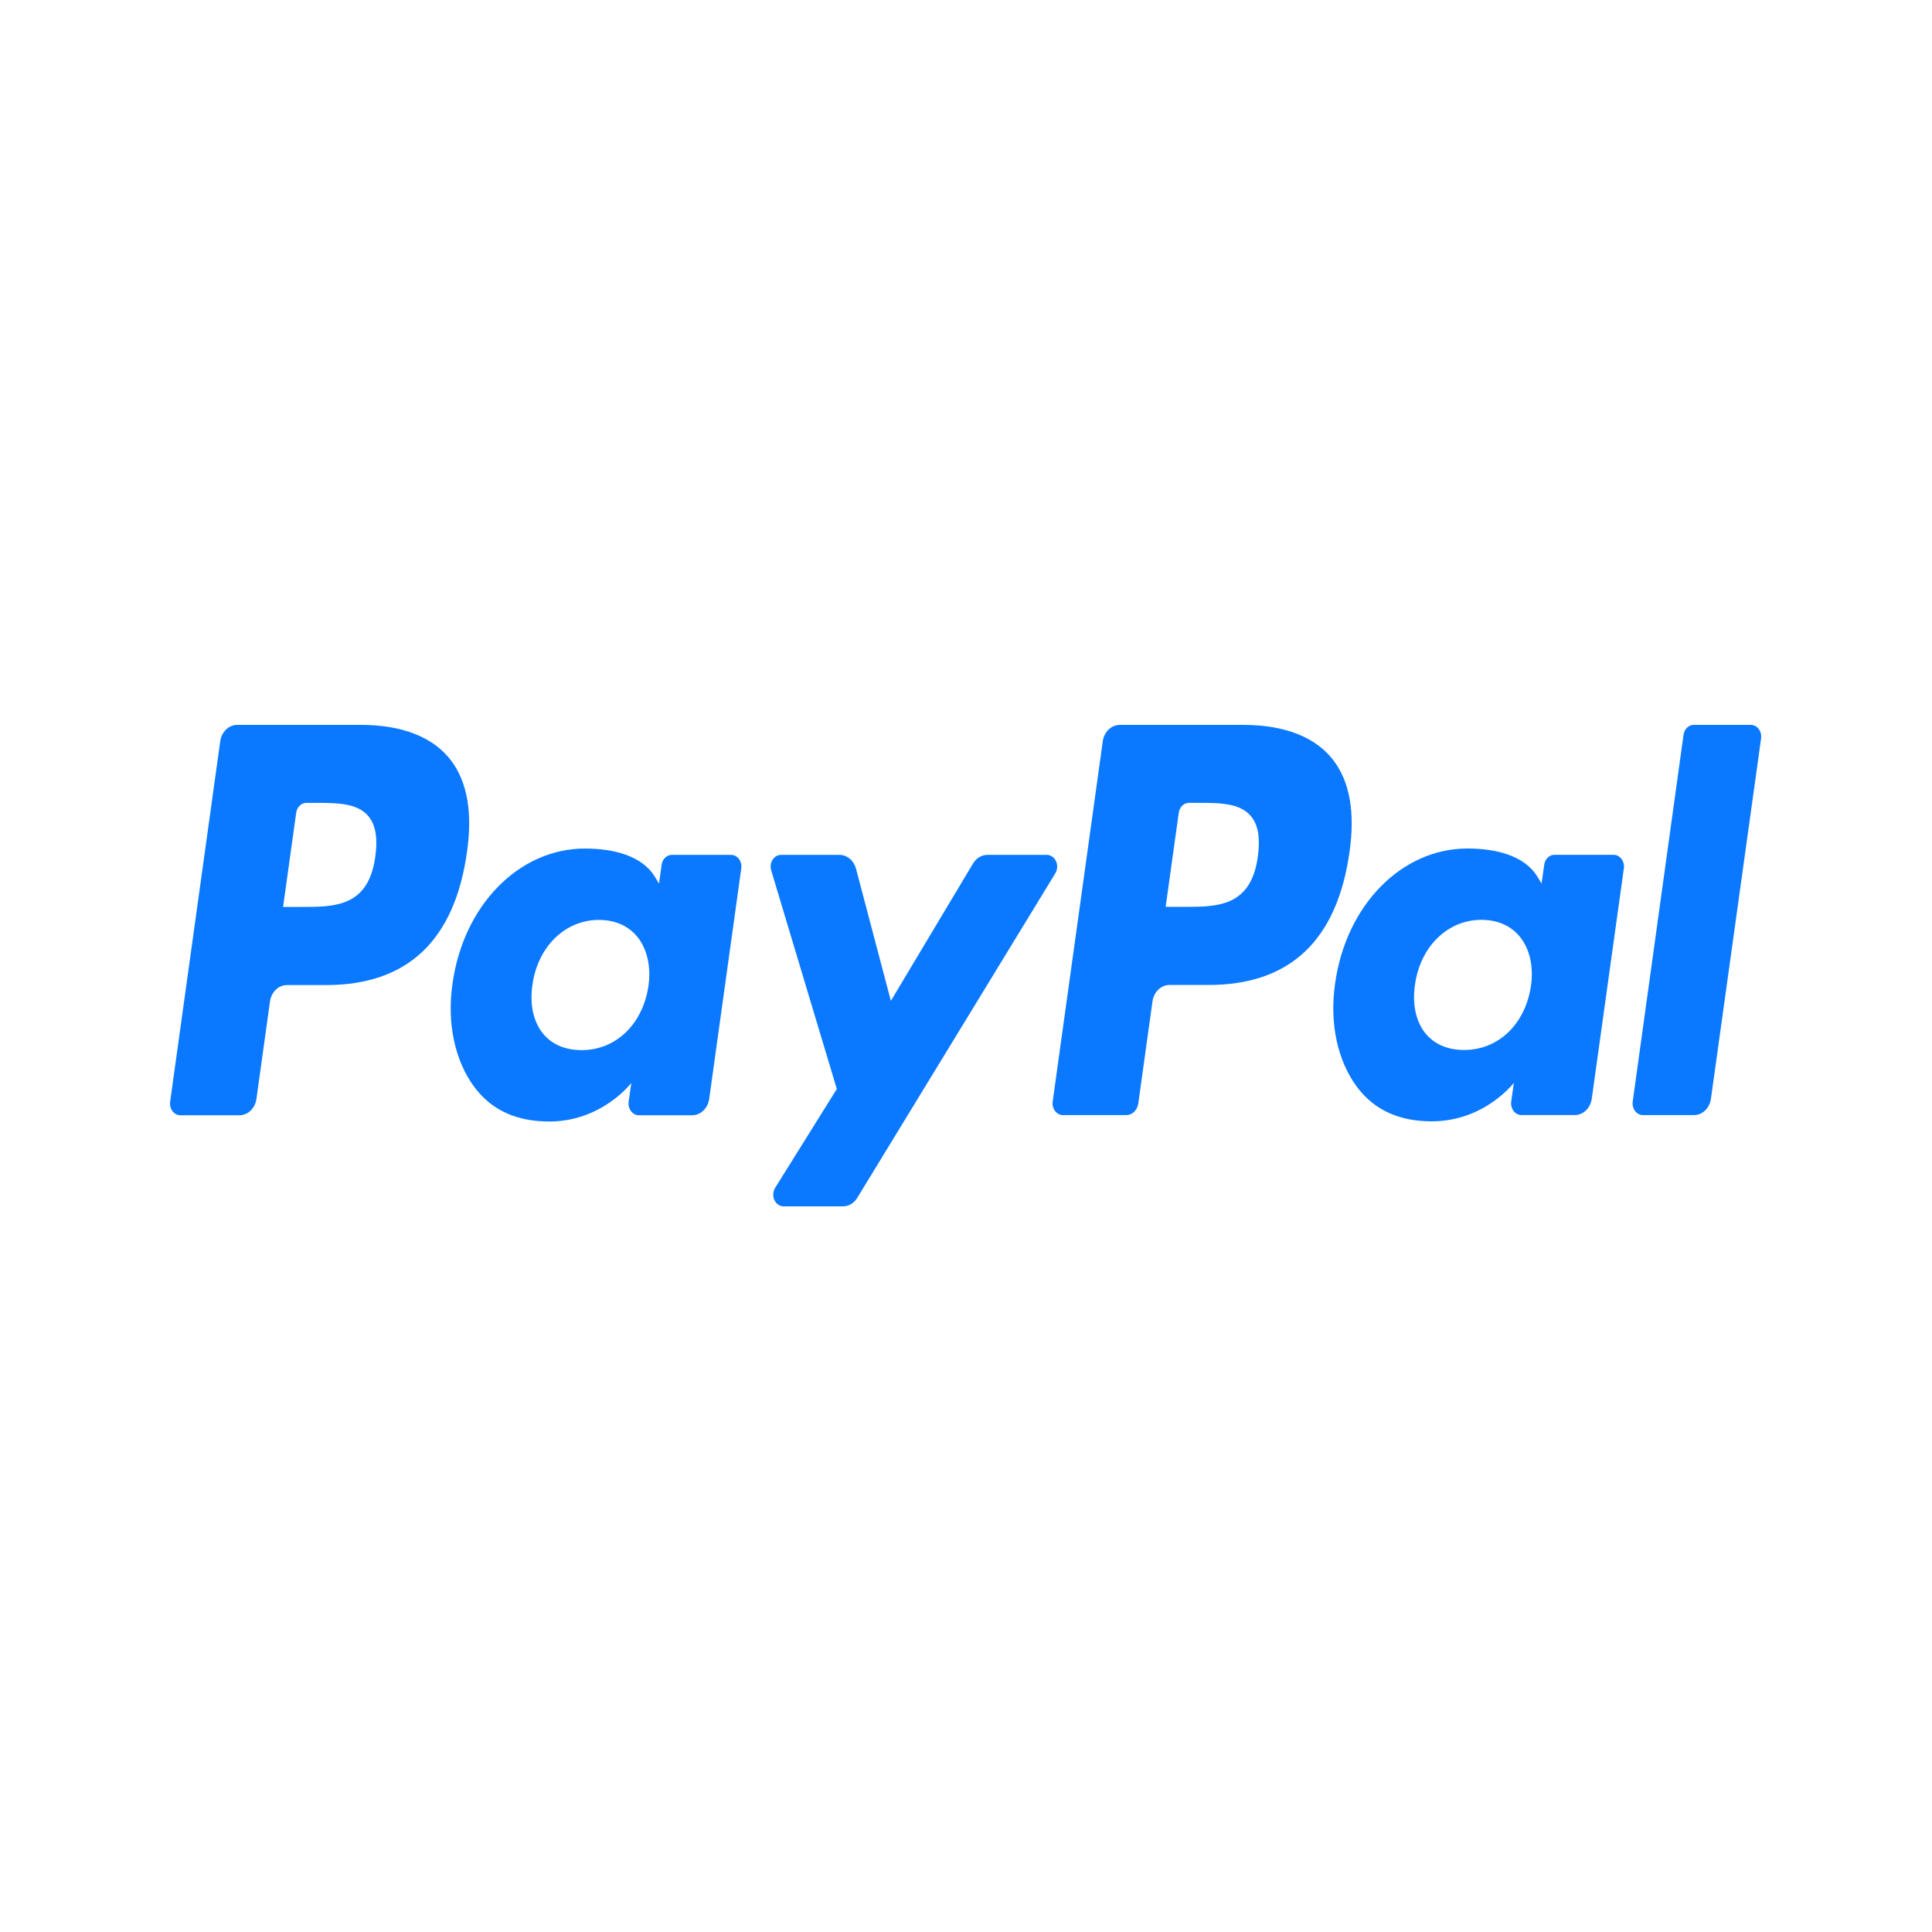 <svg width="2500" height="2500" viewBox="0 0 2500 2500" fill="none" xmlns="http://www.w3.org/2000/svg">
<g clip-path="url(#clip0_553_32)">
<path fill-rule="evenodd" clip-rule="evenodd" d="M0 0H2500V2500H0V0Z" fill="none"/>
<path d="M467.163 938H306.953C301.649 937.996 296.519 940.143 292.486 944.053C288.453 947.963 285.782 953.379 284.956 959.326L220.16 1425.65C219.862 1427.82 219.981 1430.03 220.508 1432.13C221.036 1434.24 221.959 1436.19 223.215 1437.86C224.47 1439.52 226.029 1440.85 227.782 1441.77C229.536 1442.68 231.443 1443.15 233.372 1443.15H309.858C315.165 1443.15 320.299 1441 324.332 1437.09C328.366 1433.17 331.034 1427.75 331.855 1421.8L349.331 1296.02C350.151 1290.07 352.816 1284.65 356.844 1280.74C360.873 1276.83 366.001 1274.67 371.304 1274.67H422.021C527.555 1274.67 588.462 1216.7 604.368 1101.83C611.537 1051.57 604.673 1012.08 583.941 984.428C561.171 954.061 520.785 938 467.163 938ZM485.646 1108.32C476.885 1173.57 432.961 1173.57 390.49 1173.57H366.314L383.275 1051.7C383.771 1048.14 385.372 1044.89 387.79 1042.55C390.208 1040.2 393.284 1038.91 396.464 1038.91H407.544C436.475 1038.91 463.766 1038.91 477.869 1057.63C486.278 1068.8 488.855 1085.39 485.646 1108.32ZM946.059 1106.21H869.339C866.159 1106.21 863.083 1107.5 860.666 1109.85C858.248 1112.19 856.647 1115.44 856.15 1119L852.753 1143.36L847.389 1134.53C830.78 1107.17 793.744 1098.02 756.777 1098.02C671.999 1098.02 599.59 1170.91 585.487 1273.15C578.155 1324.15 588.579 1372.92 614.067 1406.93C637.446 1438.2 670.898 1451.23 710.699 1451.23C779.009 1451.23 816.888 1401.37 816.888 1401.37L813.468 1425.57C813.163 1427.74 813.275 1429.95 813.797 1432.06C814.318 1434.17 815.236 1436.12 816.487 1437.79C817.738 1439.46 819.293 1440.8 821.045 1441.72C822.797 1442.64 824.703 1443.12 826.634 1443.12H895.74C901.047 1443.13 906.181 1440.97 910.214 1437.06C914.248 1433.14 916.916 1427.72 917.737 1421.77L959.201 1123.71C959.506 1121.55 959.395 1119.34 958.874 1117.24C958.354 1115.13 957.438 1113.18 956.188 1111.52C954.939 1109.86 953.386 1108.52 951.637 1107.6C949.888 1106.69 947.985 1106.21 946.059 1106.21ZM839.12 1275.71C831.717 1325.46 796.929 1358.86 752.561 1358.86C730.283 1358.86 712.479 1350.75 701.047 1335.38C689.709 1320.11 685.399 1298.39 689.006 1274.19C695.917 1224.86 731.29 1190.37 774.979 1190.37C796.766 1190.37 814.475 1198.59 826.142 1214.09C837.831 1229.76 842.469 1251.61 839.12 1275.71ZM1354.65 1106.21H1277.56C1273.92 1106.22 1270.34 1107.23 1267.13 1109.17C1263.92 1111.1 1261.17 1113.89 1259.12 1117.3L1152.79 1295.09L1107.72 1124.24C1106.34 1119.03 1103.51 1114.47 1099.67 1111.22C1095.82 1107.97 1091.15 1106.22 1086.36 1106.21H1010.6C1008.47 1106.21 1006.37 1106.78 1004.48 1107.88C1002.59 1108.98 1000.95 1110.57 999.713 1112.54C998.473 1114.5 997.664 1116.77 997.353 1119.15C997.041 1121.54 997.237 1123.98 997.924 1126.26L1082.84 1409.14L1003.01 1537.07C1001.59 1539.34 1000.75 1542 1000.57 1544.78C1000.4 1547.55 1000.91 1550.33 1002.03 1552.8C1003.16 1555.27 1004.86 1557.34 1006.95 1558.79C1009.05 1560.24 1011.45 1561 1013.9 1561H1090.9C1094.5 1561.01 1098.04 1560.02 1101.23 1558.13C1104.41 1556.24 1107.15 1553.5 1109.2 1550.15L1365.62 1130.01C1367.01 1127.74 1367.82 1125.08 1367.97 1122.32C1368.13 1119.56 1367.61 1116.8 1366.48 1114.35C1365.35 1111.9 1363.65 1109.84 1361.57 1108.41C1359.48 1106.97 1357.09 1106.22 1354.65 1106.21Z" fill="#0A79FF"/>
<path d="M1609.16 938.027H1448.93C1443.63 938.029 1438.51 940.177 1434.48 944.085C1430.45 947.992 1427.79 953.402 1426.96 959.342L1362.16 1425.43C1361.86 1427.59 1361.98 1429.8 1362.5 1431.9C1363.02 1434.01 1363.94 1435.96 1365.19 1437.62C1366.45 1439.28 1368 1440.62 1369.75 1441.53C1371.5 1442.45 1373.4 1442.92 1375.33 1442.92H1457.55C1461.26 1442.91 1464.85 1441.41 1467.67 1438.67C1470.48 1435.93 1472.35 1432.14 1472.92 1427.98L1491.31 1295.87C1492.13 1289.92 1494.8 1284.51 1498.82 1280.59C1502.85 1276.68 1507.98 1274.53 1513.28 1274.53H1563.98C1669.53 1274.53 1730.42 1216.59 1746.35 1101.77C1753.54 1051.54 1746.63 1012.07 1725.9 984.431C1703.15 954.079 1662.79 938.027 1609.16 938.027ZM1627.65 1108.26C1618.91 1173.48 1574.99 1173.48 1532.49 1173.48H1508.34L1525.32 1051.67C1525.81 1048.11 1527.41 1044.86 1529.82 1042.52C1532.24 1040.17 1535.31 1038.88 1538.49 1038.89H1549.57C1578.48 1038.89 1605.79 1038.89 1619.89 1057.6C1628.3 1068.76 1630.86 1085.35 1627.65 1108.26ZM2088.03 1106.16H2011.36C2008.18 1106.15 2005.1 1107.43 2002.69 1109.78C2000.27 1112.12 1998.68 1115.37 1998.2 1118.94L1994.8 1143.29L1989.41 1134.46C1972.8 1107.11 1935.79 1097.97 1898.82 1097.97C1814.05 1097.97 1741.66 1170.82 1727.56 1273.01C1720.25 1323.99 1730.63 1372.73 1756.11 1406.72C1779.54 1437.98 1812.95 1451 1852.75 1451C1921.06 1451 1958.93 1401.17 1958.93 1401.17L1955.51 1425.35C1955.21 1427.52 1955.32 1429.74 1955.85 1431.85C1956.37 1433.96 1957.29 1435.92 1958.55 1437.59C1959.8 1439.25 1961.37 1440.59 1963.12 1441.51C1964.88 1442.43 1966.79 1442.9 1968.73 1442.89H2037.81C2043.11 1442.89 2048.24 1440.74 2052.27 1436.83C2056.3 1432.91 2058.96 1427.5 2059.78 1421.55L2101.27 1123.64C2101.56 1121.48 2101.44 1119.27 2100.91 1117.16C2100.38 1115.06 2099.45 1113.11 2098.2 1111.45C2096.94 1109.78 2095.38 1108.45 2093.63 1107.54C2091.87 1106.63 2089.96 1106.15 2088.03 1106.16ZM1981.1 1275.56C1973.74 1325.29 1938.91 1358.67 1894.54 1358.67C1872.31 1358.67 1854.46 1350.56 1843.02 1335.2C1831.69 1319.95 1827.42 1298.23 1830.98 1274.05C1837.94 1224.75 1873.27 1190.27 1916.96 1190.27C1938.74 1190.27 1956.45 1198.49 1968.12 1213.98C1979.85 1229.64 1984.49 1251.48 1981.1 1275.56ZM2178.48 950.81L2112.72 1425.43C2112.42 1427.59 2112.54 1429.8 2113.06 1431.9C2113.58 1434.01 2114.5 1435.96 2115.75 1437.62C2117.01 1439.28 2118.56 1440.62 2120.31 1441.53C2122.06 1442.45 2123.96 1442.92 2125.89 1442.92H2192C2202.98 1442.92 2212.31 1433.88 2213.99 1421.58L2278.84 955.515C2279.14 953.354 2279.02 951.146 2278.5 949.04C2277.98 946.935 2277.06 944.983 2275.81 943.319C2274.56 941.655 2273 940.318 2271.25 939.399C2269.5 938.481 2267.6 938.004 2265.67 938H2191.65C2188.47 938.013 2185.4 939.309 2182.98 941.656C2180.57 944.004 2178.98 947.249 2178.48 950.81Z" fill="#0A79FF"/>
</g>
<defs>
<clipPath id="clip0_553_32">
<rect width="2500" height="2500" fill="white"/>
</clipPath>
</defs>
</svg>
